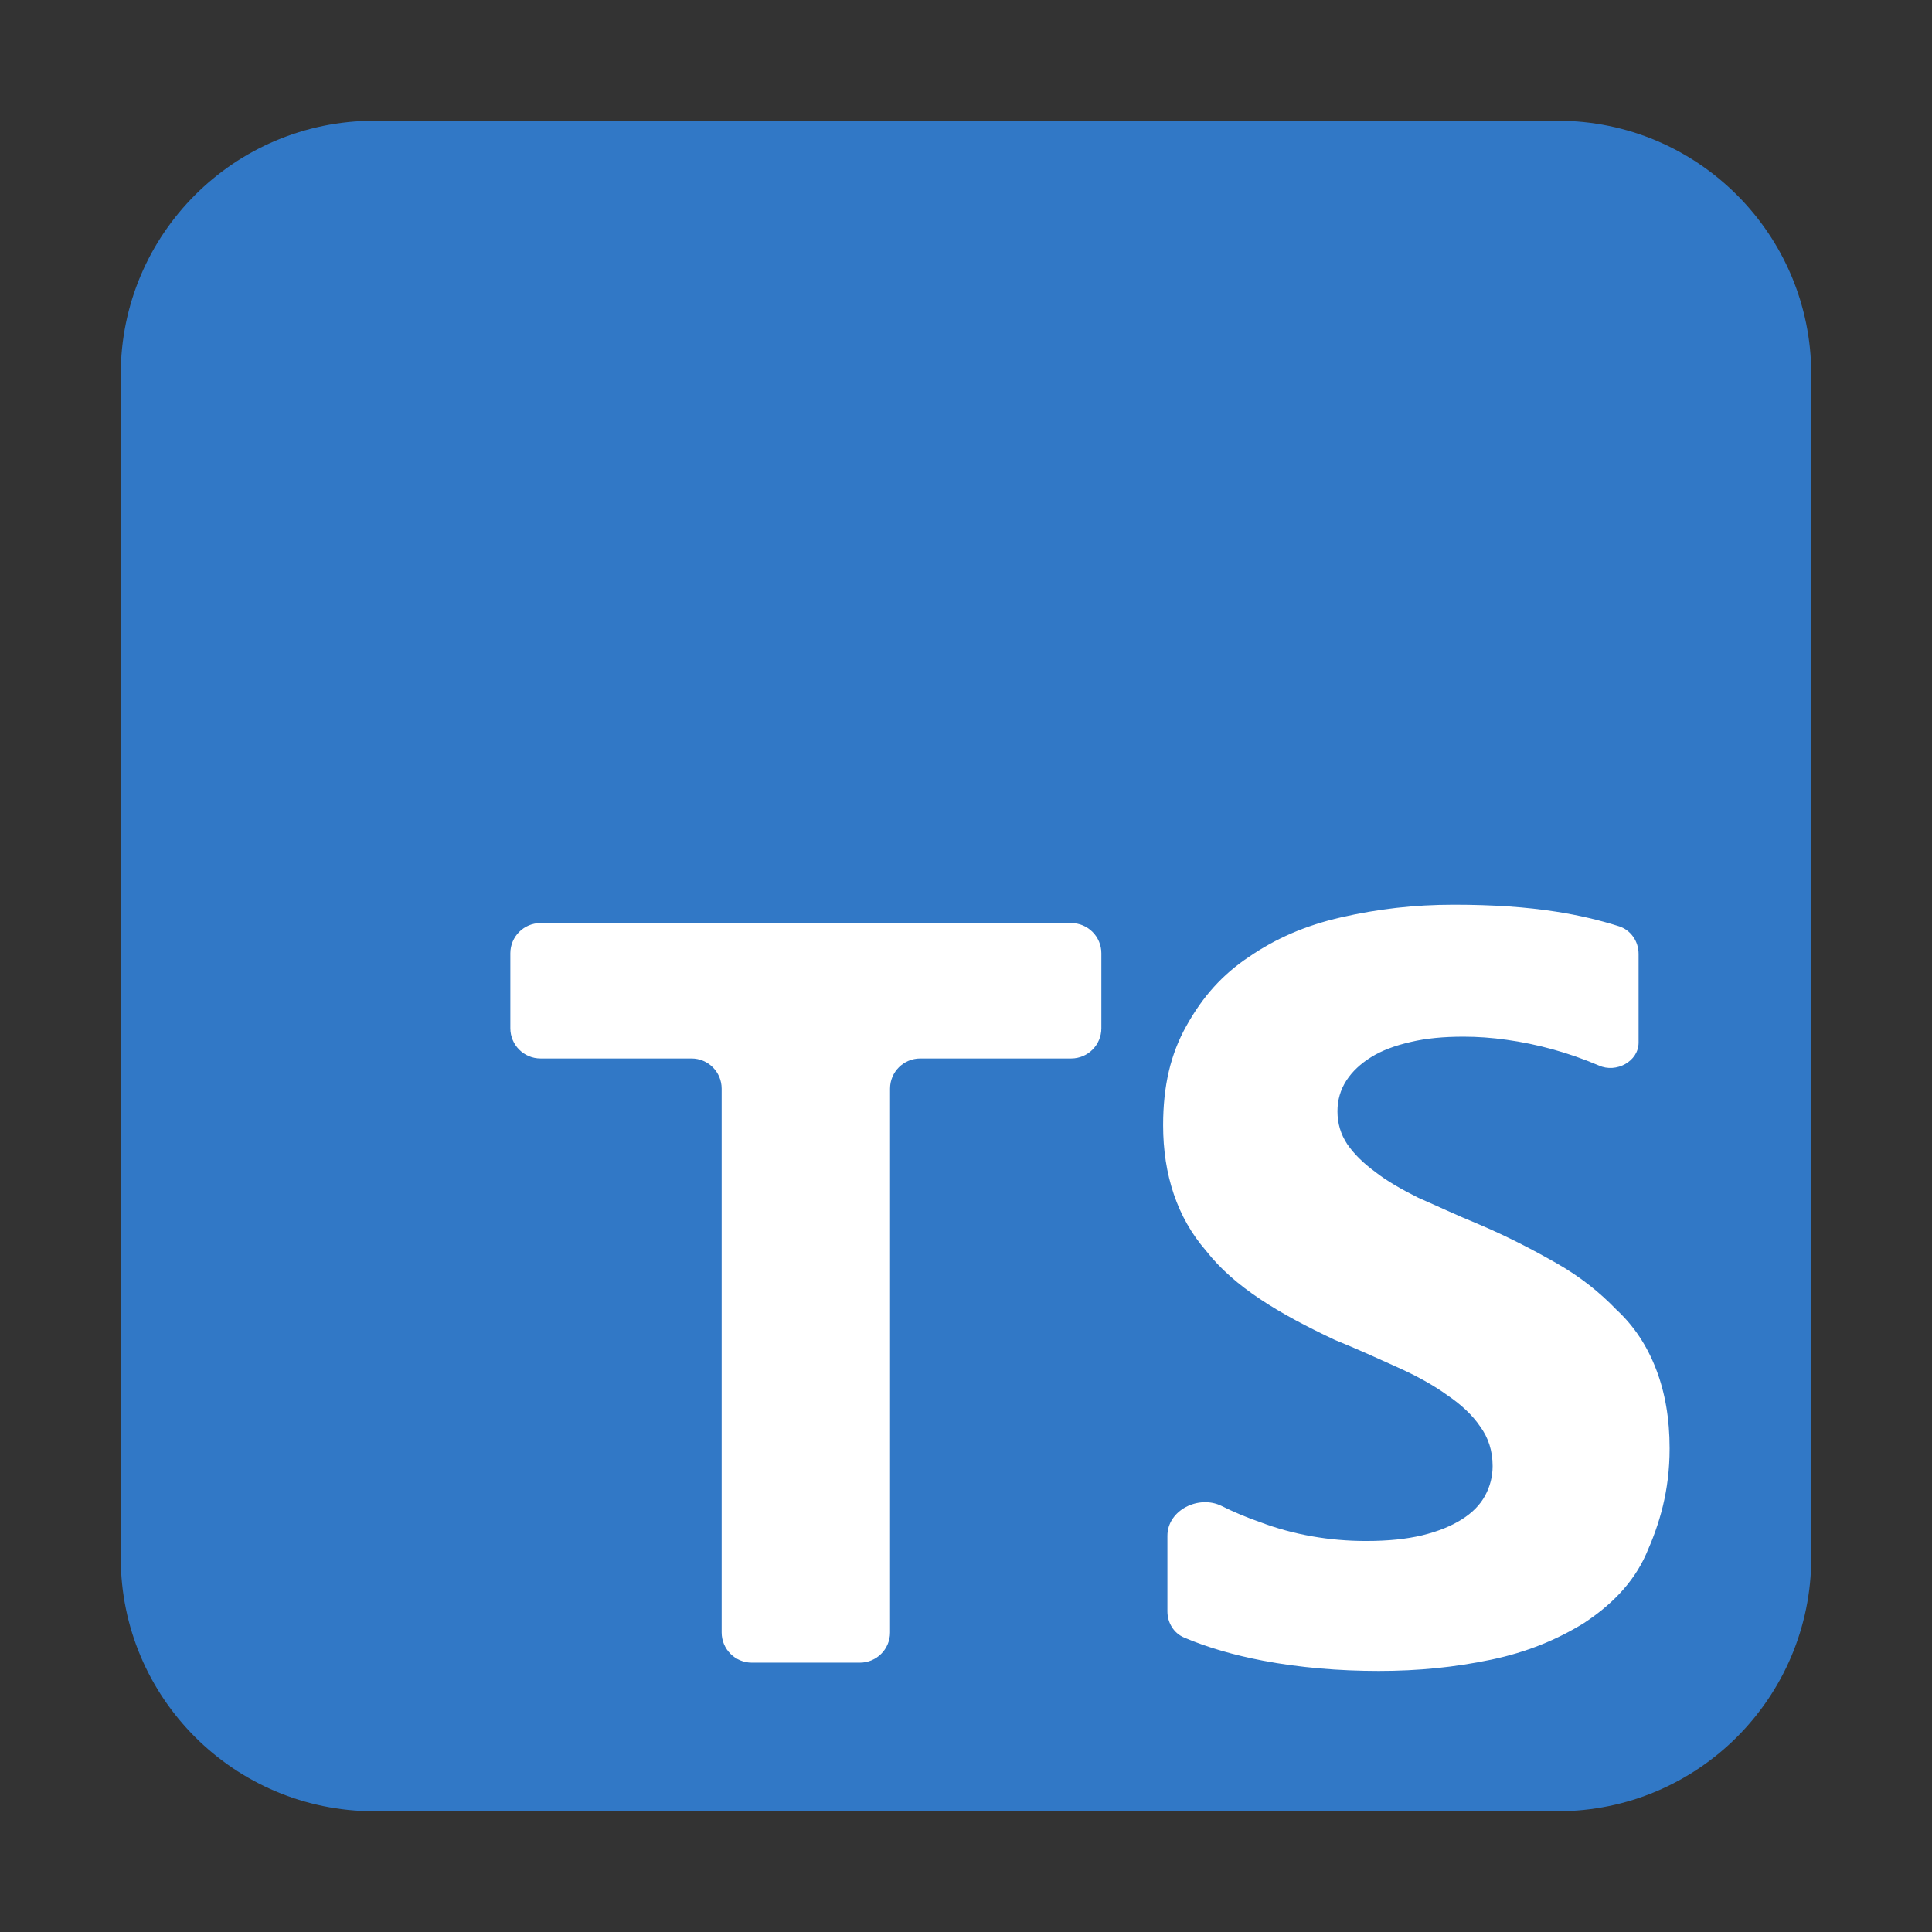 <svg width="64" height="64" viewBox="0 0 64 64" fill="none" xmlns="http://www.w3.org/2000/svg">
<rect x="0" y="0" width="64" height="64" fill="#333333" stroke="none"/>
<g clip-path="url(#clip0_5225_9725)">
<path d="M51.6 4H12.4C7.761 4 4 7.761 4 12.4V51.6C4 56.239 7.761 60 12.4 60H51.6C56.239 60 60 56.239 60 51.6V12.4C60 7.761 56.239 4 51.6 4Z" fill="#3178C6"/>
<path d="M29.484 36.063C29.484 35.51 29.932 35.063 30.484 35.063H35.484C36.037 35.063 36.484 34.615 36.484 34.063V31.578C36.484 31.026 36.037 30.578 35.484 30.578H17.906C17.354 30.578 16.906 31.026 16.906 31.578V34.063C16.906 34.615 17.354 35.063 17.906 35.063H22.906C23.459 35.063 23.906 35.51 23.906 36.063V54.078C23.906 54.631 24.354 55.078 24.906 55.078H28.484C29.037 55.078 29.484 54.631 29.484 54.078V36.063ZM38.672 53.377C38.672 53.75 38.878 54.097 39.221 54.244C39.992 54.574 40.879 54.829 41.844 55.013C43.047 55.242 44.359 55.352 45.672 55.352C46.984 55.352 48.188 55.231 49.391 54.98C50.594 54.728 51.578 54.313 52.453 53.777C53.339 53.197 54.094 52.464 54.531 51.48C54.969 50.495 55.308 49.402 55.308 47.98C55.308 46.985 55.155 46.12 54.859 45.355C54.564 44.589 54.138 43.933 53.547 43.386C52.989 42.806 52.344 42.292 51.578 41.855C50.812 41.417 49.938 40.958 48.953 40.542C48.231 40.247 47.641 39.963 46.984 39.678C46.416 39.394 45.923 39.11 45.562 38.825C45.158 38.53 44.852 38.224 44.633 37.907C44.414 37.578 44.305 37.217 44.305 36.813C44.305 36.441 44.402 36.102 44.6 35.795C44.798 35.489 45.07 35.238 45.42 35.019C45.77 34.8 46.208 34.636 46.733 34.516C47.247 34.395 47.816 34.341 48.483 34.341C48.942 34.341 49.423 34.375 49.905 34.444C50.408 34.513 50.922 34.619 51.436 34.761C51.95 34.903 52.453 35.078 52.967 35.297C53.538 35.556 54.28 35.162 54.28 34.535V31.6C54.28 31.185 54.025 30.81 53.63 30.684C52.977 30.477 52.28 30.314 51.545 30.2C50.561 30.047 49.467 29.97 48.155 29.97C46.842 29.97 45.639 30.112 44.436 30.386C43.233 30.659 42.248 31.097 41.373 31.698C40.487 32.289 39.842 33.011 39.295 33.995C38.781 34.914 38.53 35.964 38.53 37.276C38.53 38.917 39 40.339 39.952 41.433C40.892 42.636 42.358 43.511 44.217 44.386C44.972 44.692 45.639 44.998 46.295 45.294C46.952 45.589 47.498 45.895 47.936 46.212C48.406 46.53 48.778 46.88 49.03 47.252C49.303 47.623 49.445 48.061 49.445 48.564C49.445 48.914 49.36 49.242 49.194 49.548C49.028 49.855 48.767 50.117 48.417 50.336C48.067 50.555 47.641 50.73 47.105 50.861C46.591 50.981 46.011 51.047 45.245 51.047C44.042 51.047 42.839 50.839 41.745 50.423C41.302 50.27 40.873 50.089 40.469 49.888C39.709 49.51 38.672 50.026 38.672 50.875V53.377Z" fill="white"/>
</g>
<defs>
<clipPath id="clip0_5225_9725">
<rect width="56" height="56" fill="white" transform="translate(4 4)"/>
</clipPath>
</defs>
</svg>

